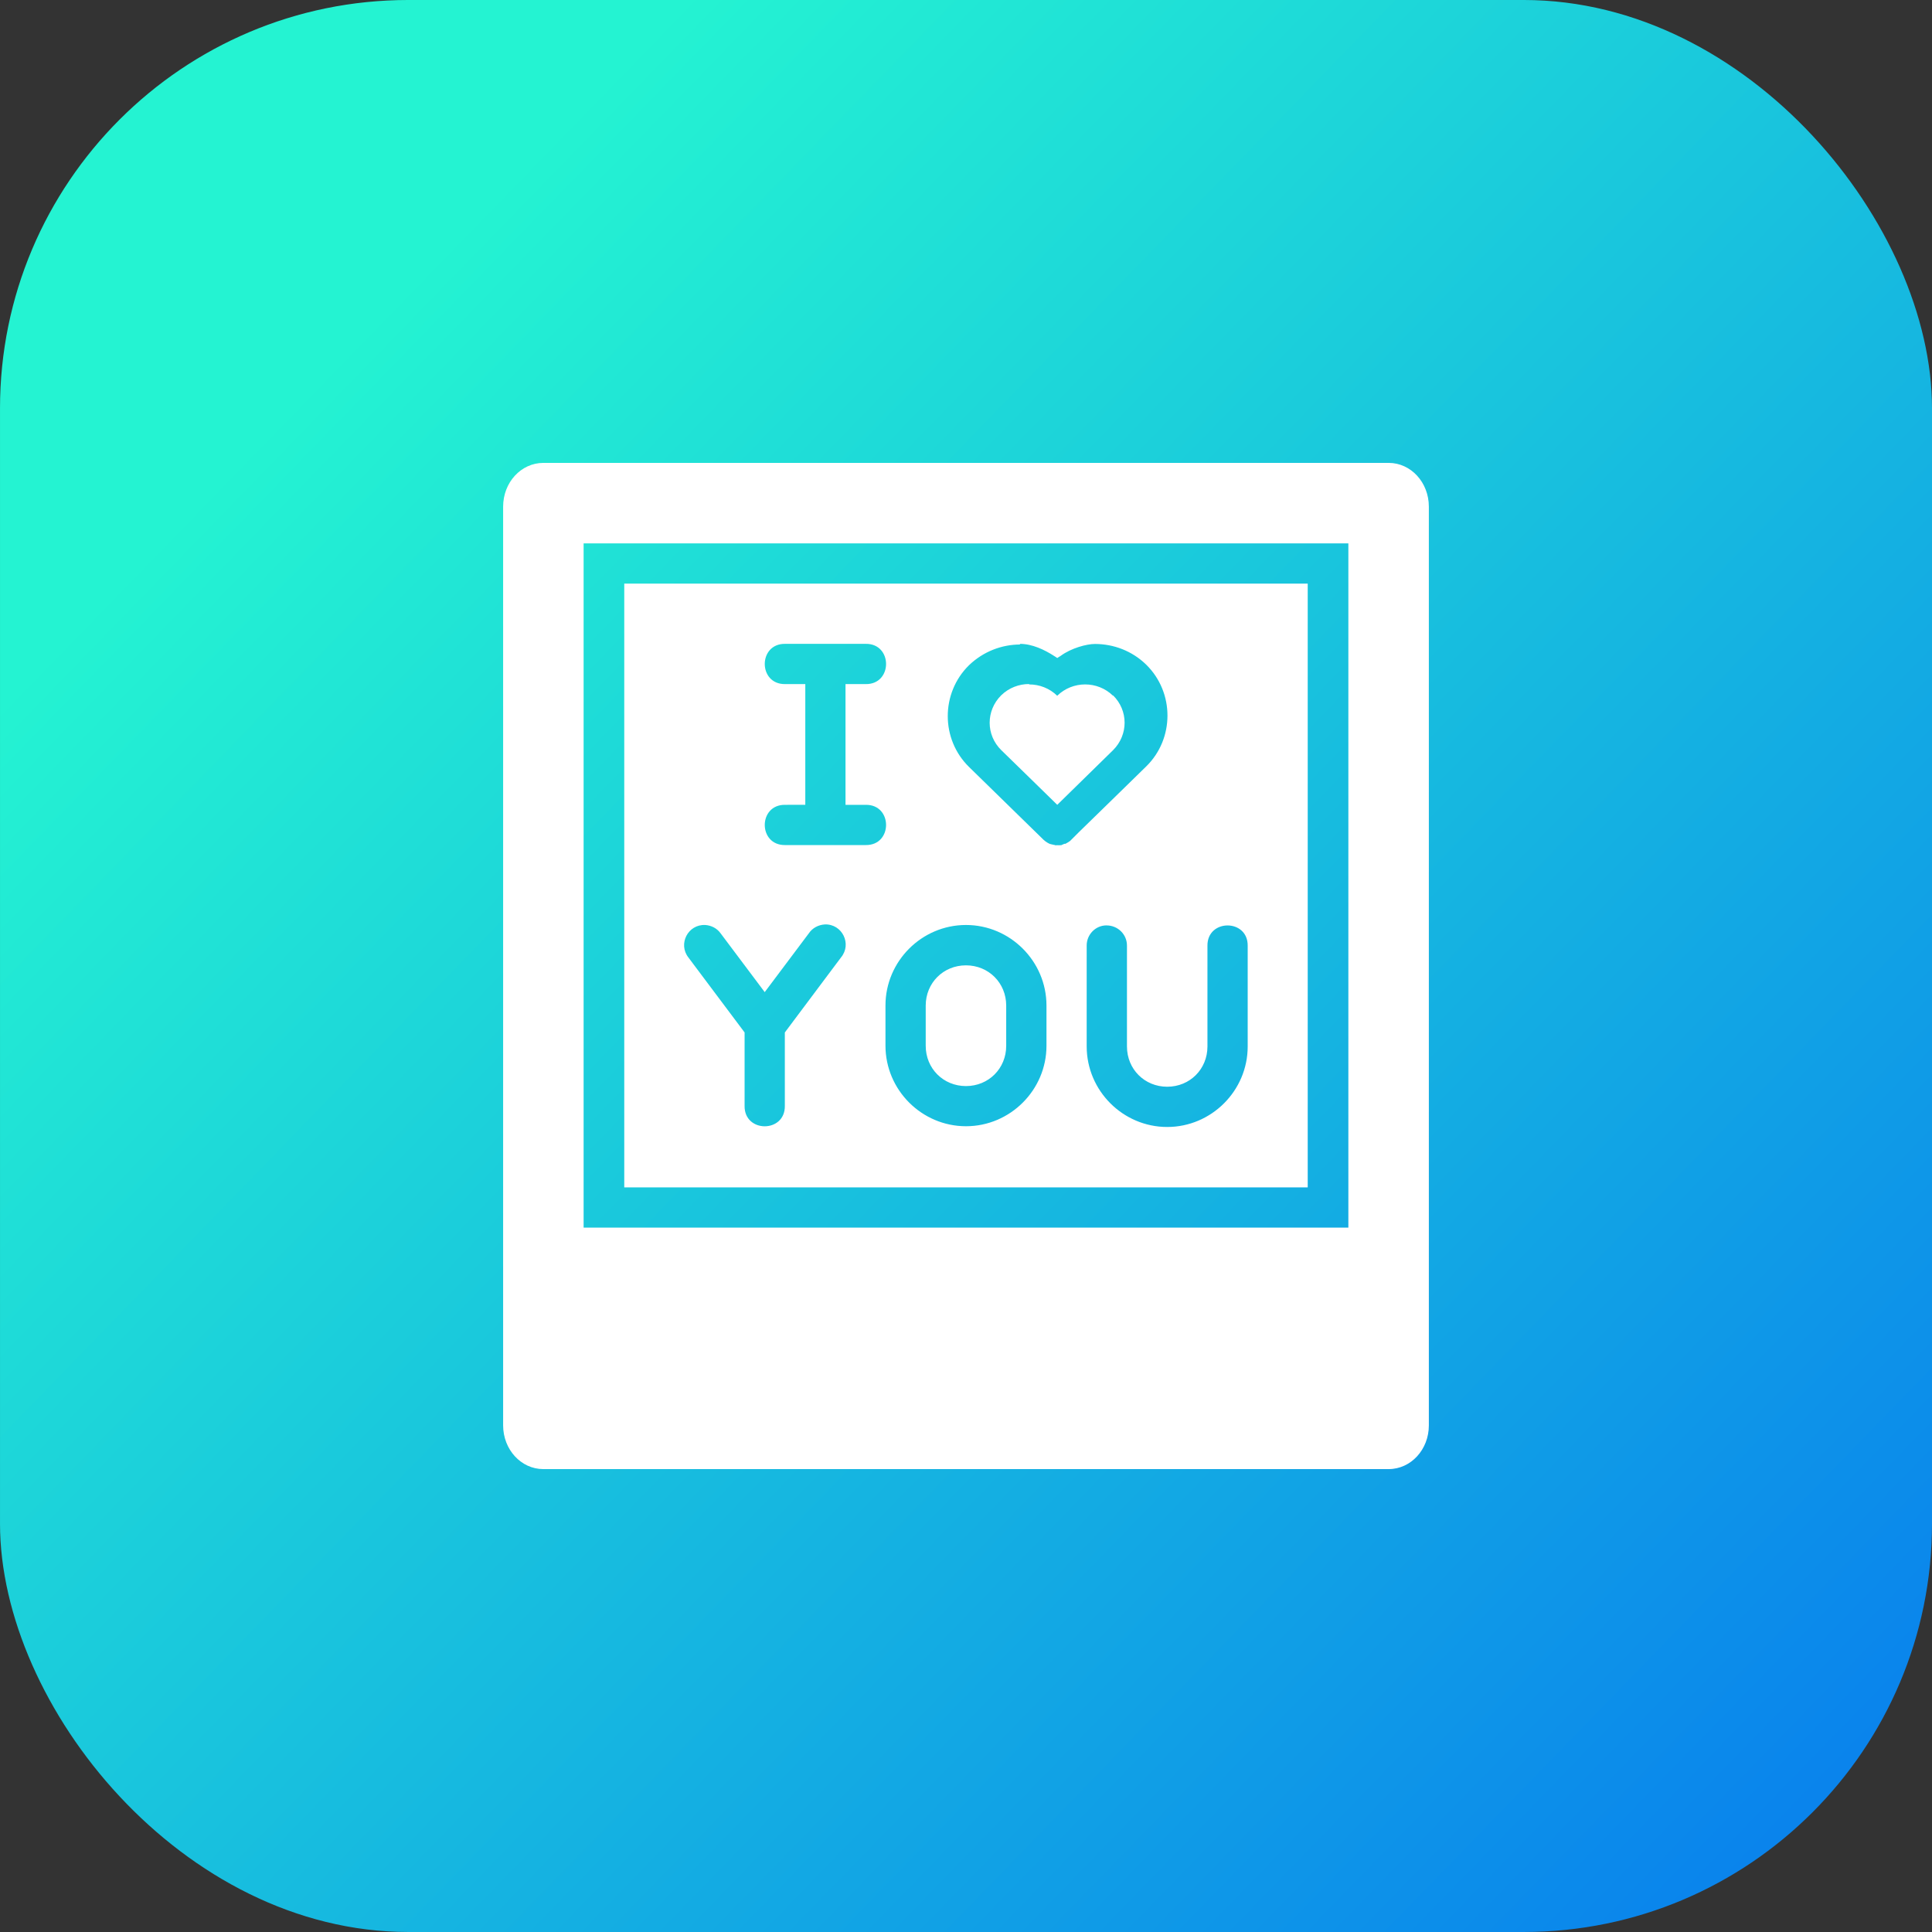 <svg xmlns="http://www.w3.org/2000/svg" xmlns:xlink="http://www.w3.org/1999/xlink" width="48" height="48" viewBox="0 0 48 48"><rect x="0" y="0" width="48" height="48" fill="#333333" stroke="none"/><defs><linearGradient id="b" x1="868.253" x2="937.656" y1="521.354" y2="588.736" gradientTransform="translate(-598.962 -90.283) scale(1.538)" gradientUnits="userSpaceOnUse" xlink:href="#a"/><linearGradient id="a"><stop offset="0" stop-color="#24f3d2"/><stop offset=".394" stop-color="#0674f0"/><stop offset=".507" stop-color="#6961b5"/><stop offset=".813" stop-color="#f34660"/><stop offset="1" stop-color="#ee078d"/></linearGradient></defs><g fill="#fff" transform="rotate(-45 -1212.281 527.414)"><rect width="48" height="48" x="728.007" y="702.736" fill="url(#b)" rx="10.144" ry="10.144" transform="rotate(45)"/><path d="m 19.283,1029.366 c -0.392,-0.392 -1.05,-0.364 -1.476,0.062 L 1.668,1045.567 c -0.426,0.426 -0.454,1.085 -0.062,1.476 l 14.849,14.849 c 0.392,0.392 1.051,0.364 1.476,-0.062 l 16.139,-16.139 c 0.426,-0.426 0.454,-1.085 0.062,-1.476 l -4.596,-4.596 -4.243,-4.243 -6.01,-6.01 z m -0.707,2.121 13.435,13.435 -12.021,12.021 -13.435,-13.435 12.021,-12.021 z m 0.007,1.421 -10.607,10.607 12.007,12.007 10.607,-10.607 -12.007,-12.007 z m 5.889,8.005 c 0.221,0.221 0.333,0.543 0.392,0.818 0.008,0.028 0.019,0.091 0.019,0.091 0,0 0.064,0.012 0.093,0.021 0.33,0.049 0.674,0.252 0.816,0.394 0.326,0.327 0.532,0.774 0.537,1.266 0.008,0.987 -0.804,1.798 -1.791,1.786 l -1.297,-0.015 -1.04,-0.013 -0.258,0 c -0.016,-7e-4 -0.032,0 -0.048,0 -0.049,-0.01 -0.097,-0.018 -0.142,-0.037 l -0.006,-0.01 c -0.006,-0.01 -0.02,-0.01 -0.026,-0.012 -0.014,-2e-4 -0.022,-0.01 -0.029,-0.015 l -0.004,0 -0.003,0 c -0.018,0 -0.028,-0.014 -0.039,-0.025 -0.011,-0.011 -0.023,-0.023 -0.035,-0.034 -0.006,-0.01 -0.013,-0.013 -0.019,-0.019 l -0.036,-0.036 c -0.002,-0.016 -0.011,-0.026 -0.021,-0.035 -0.007,-0.01 -0.008,-0.022 -0.015,-0.029 l -0.003,0 c -0.01,-0.01 -0.011,-0.028 -0.021,-0.037 l -0.004,0 c -0.003,-0.017 -0.013,-0.028 -0.016,-0.045 -0.003,-0.017 -0.011,-0.03 -0.013,-0.047 -0.003,-0.017 -0.006,-0.033 -0.009,-0.049 -0.002,-0.016 -0.004,-0.032 -0.004,-0.048 l -0.001,0 -0.003,-0.257 -0.012,-1.04 -0.015,-1.297 c -0.012,-0.987 0.799,-1.799 1.786,-1.791 0.492,0.01 0.94,0.211 1.266,0.537 z m -4.12,-4.12 0.617,0.617 0.178,0.178 0.619,0.619 c 0.485,0.471 -0.236,1.192 -0.707,0.707 l -0.354,-0.354 -2.121,2.121 0.354,0.354 c 0.485,0.471 -0.236,1.192 -0.707,0.707 l -1.414,-1.414 c -0.485,-0.471 0.236,-1.192 0.707,-0.707 l 0.354,0.353 2.121,-2.121 -0.354,-0.353 c -0.485,-0.471 0.236,-1.192 0.707,-0.707 z m 3.578,4.99 c -0.177,-0.177 -0.421,-0.288 -0.689,-0.291 -0.538,0 -0.966,0.427 -0.96,0.966 l 0.012,0.971 0.011,0.972 0.971,0.01 0.972,0.01 c 0.538,0 0.966,-0.427 0.96,-0.966 l -0.007,0.01 c -0.006,-0.538 -0.444,-0.974 -0.981,-0.981 -0.003,-0.269 -0.115,-0.513 -0.293,-0.691 z m -7.811,0.635 c 0.317,0.295 0.136,0.826 -0.296,0.865 l -2.304,0.331 -1.29,1.29 c -0.471,0.485 -1.192,-0.236 -0.707,-0.707 l 1.29,-1.29 0.33,-2.305 c 0.053,-0.424 0.578,-0.591 0.866,-0.275 0.101,0.115 0.149,0.266 0.124,0.417 l -0.258,1.808 1.808,-0.258 c 0.157,-0.031 0.316,0.018 0.436,0.124 z m 2.47,2.49 c 0.777,0.777 0.777,2.051 0,2.829 l -0.707,0.707 c -0.777,0.777 -2.051,0.777 -2.828,0 -0.777,-0.777 -0.777,-2.051 0,-2.829 l 0.707,-0.707 c 0.777,-0.777 2.051,-0.777 2.828,0 z m 2.462,2.477 c 0.2,0.2 0.202,0.521 -6.4e-5,0.718 l -1.768,1.768 c -0.398,0.398 -0.398,1.016 0,1.414 0.398,0.398 1.016,0.398 1.414,0 l 1.768,-1.768 c 0.471,-0.485 1.192,0.236 0.707,0.707 l -1.768,1.768 c -0.777,0.777 -2.051,0.777 -2.828,0 -0.777,-0.777 -0.777,-2.051 0,-2.829 l 1.768,-1.768 c 0.192,-0.198 0.512,-0.206 0.707,-0.011 z m -3.171,-1.768 c -0.398,-0.398 -1.016,-0.398 -1.414,0 l -0.707,0.707 c -0.398,0.398 -0.398,1.016 0,1.414 0.398,0.398 1.016,0.398 1.414,0 l 0.707,-0.707 c 0.398,-0.398 0.398,-1.016 0,-1.414 z"/></g></svg>